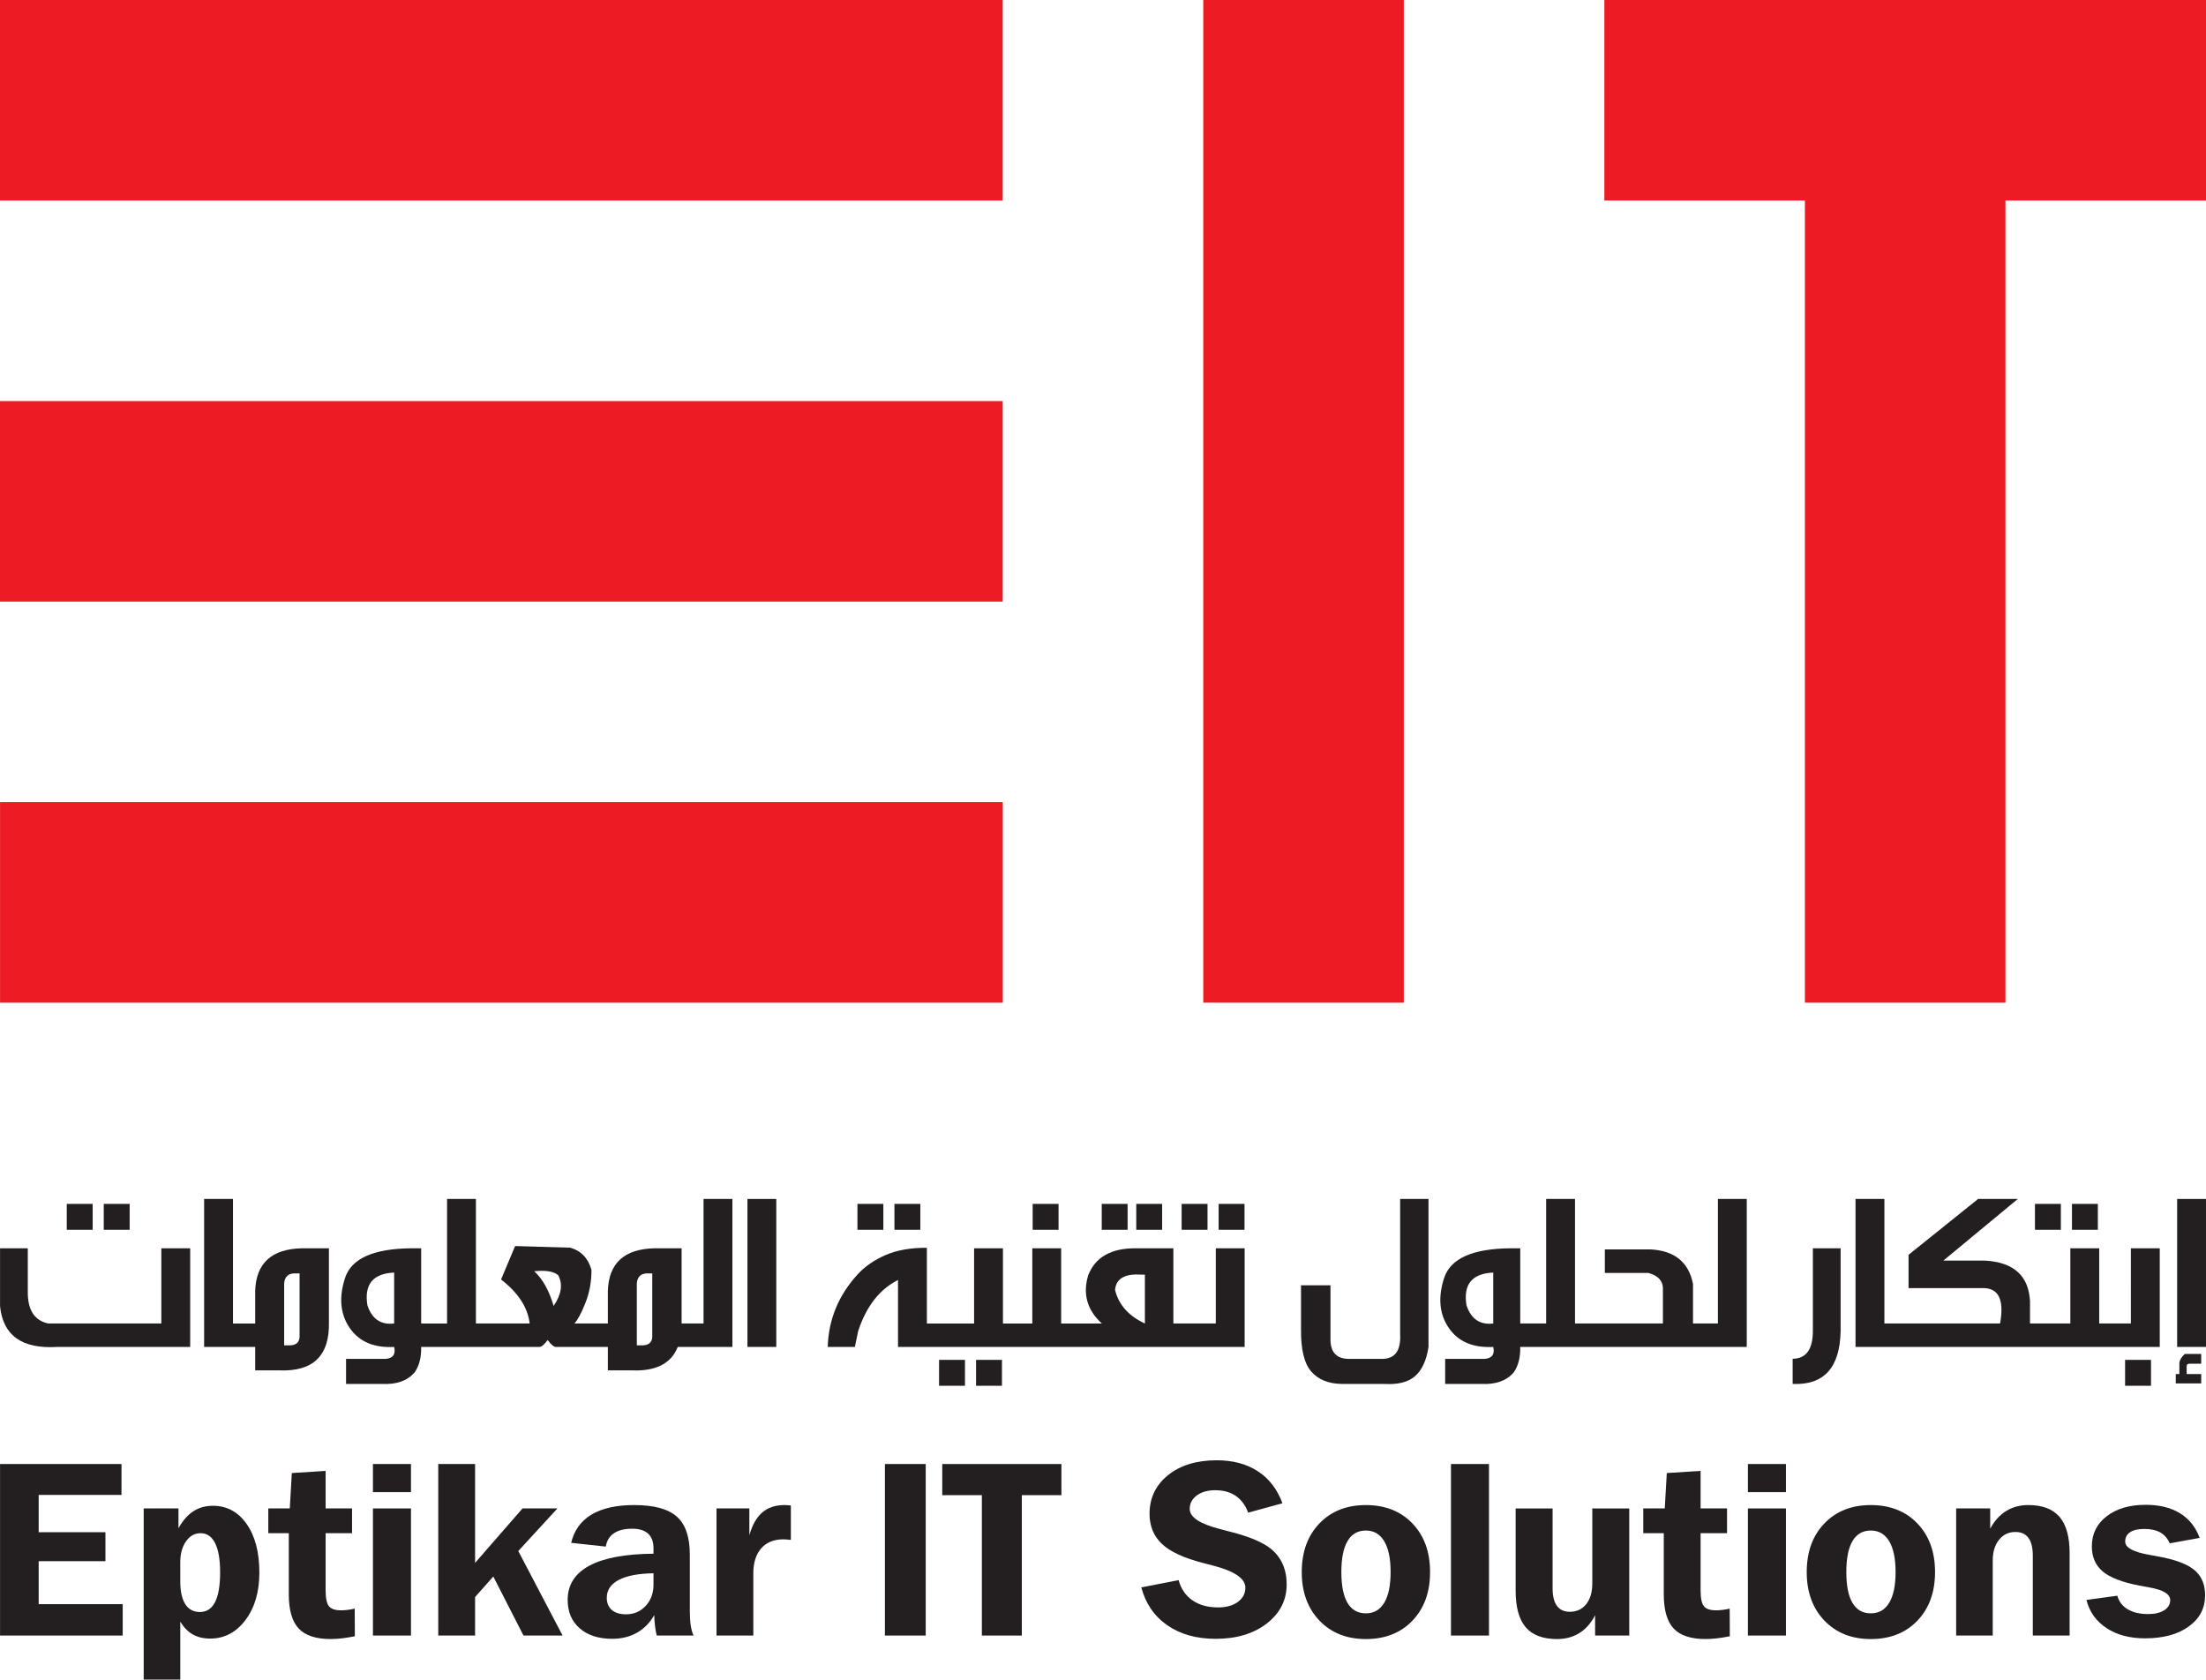 <?xml version="1.0" encoding="utf-8"?>
<!-- Generator: Adobe Illustrator 16.0.0, SVG Export Plug-In . SVG Version: 6.00 Build 0)  -->
<!DOCTYPE svg PUBLIC "-//W3C//DTD SVG 1.1//EN" "http://www.w3.org/Graphics/SVG/1.1/DTD/svg11.dtd">
<svg version="1.1" id="Layer_1" xmlns="http://www.w3.org/2000/svg" xmlns:xlink="http://www.w3.org/1999/xlink" x="0px" y="0px"
	 width="311.812px" height="237.421px" viewBox="0 0 311.812 237.421" enable-background="new 0 0 311.812 237.421"
	 xml:space="preserve">
<g>
	<g>
		<rect x="170.078" fill="#ED1C24" width="28.347" height="141.733"/>
		<g>
			<rect x="0.007" y="113.386" fill="#ED1C24" width="141.732" height="28.347"/>
			<rect y="56.693" fill="#ED1C24" width="141.731" height="28.346"/>
			<rect fill="#ED1C24" width="141.731" height="28.346"/>
		</g>
		<polygon fill="#ED1C24" points="311.812,0 283.465,0 255.118,0 226.772,0 226.772,28.347 255.118,28.347 255.118,141.732 
			283.465,141.732 283.465,28.347 311.812,28.347 		"/>
	</g>
	<g>
		<g>
			<path fill="#231F20" d="M22.806,187.083H6.822c-1.963-0.418-2.928-1.929-2.894-4.532v-6.1H0.007v8.191
				c0.417,4.148,3.119,6.066,8.104,5.752h18.772v-13.943h-4.078V187.083z"/>
			<rect x="14.665" y="170.177" fill="#231F20" width="3.661" height="3.659"/>
			<rect x="9.436" y="170.177" fill="#231F20" width="3.661" height="3.659"/>
			<path fill="#231F20" d="M36.07,182.465v4.618h-0.907h-0.384h-1.847v-17.604h-4.079v17.604v3.312h5.926h0.384h0.907v3.313h3.398
				c4.811,0.197,7.151-2.092,7.024-6.867v-10.389h-3.851C38.388,176.556,36.197,178.56,36.07,182.465z M42.345,188.704
				c0.056,0.931-0.372,1.418-1.291,1.465h-0.888v-8.785c0.081-0.86,0.522-1.319,1.324-1.378h0.854V188.704z"/>
			<path fill="#231F20" d="M99.444,187.083h-1.812h-0.419h-0.871c0-0.081,0-0.162,0-0.243v-10.389h-3.854
				c-4.252,0.104-6.443,2.108-6.569,6.014v4.618h-0.785H84.63h-3.435c0.488-0.545,1.014-1.538,1.578-2.979
				c0.563-1.441,0.839-2.975,0.827-4.602c-0.465-1.65-1.464-2.696-2.997-3.137l-7.792-0.229l-1.988,4.725
				c2.429,1.883,3.777,3.956,4.044,6.222h-4.897h-0.489h-2.213v-17.604H63.19v17.604h-2.005h-0.749H59.53v-10.632h-1.378
				c-5.368,0.047-8.496,1.449-9.385,4.209c-0.889,2.76-0.669,5.11,0.662,7.051c1.331,1.941,3.425,2.835,6.284,2.684
				c0.244,1.035-0.157,1.598-1.204,1.691h-5.595v3.538h5.108c2.01,0.104,3.533-0.431,4.566-1.604
				c0.662-0.929,0.976-2.138,0.941-3.625h0.906h0.749h8.297h0.489h6.275c0.29,0,0.679-0.325,1.167-0.976
				c0.476,0.65,0.866,0.976,1.167,0.976h6.05h0.505h0.785v3.313h3.397c3.393,0.14,5.555-0.965,6.484-3.313h1.412h0.419h5.891v-3.312
				v-17.604h-4.079V187.083z M55.713,187.083c-1.882,0.222-3.144-0.639-3.782-2.579c-0.477-2.951,0.784-4.491,3.782-4.619V187.083z
				 M78.25,184.607c-0.627-2.172-1.54-3.811-2.736-4.914c1.626-0.162,2.753,0.023,3.381,0.558
				C79.58,181.518,79.365,182.97,78.25,184.607z M92.194,188.704c0.058,0.931-0.372,1.418-1.291,1.465h-0.888v-8.785
				c0.081-0.86,0.522-1.319,1.324-1.378h0.854V188.704z"/>
			<rect x="105.649" y="169.479" fill="#231F20" width="4.078" height="20.916"/>
			<rect x="126.426" y="170.177" fill="#231F20" width="3.66" height="3.659"/>
			<rect x="121.197" y="170.177" fill="#231F20" width="3.661" height="3.659"/>
			<rect x="137.964" y="192.225" fill="#231F20" width="3.66" height="3.661"/>
			<rect x="132.735" y="192.225" fill="#231F20" width="3.661" height="3.661"/>
			<rect x="145.965" y="170.177" fill="#231F20" width="3.659" height="3.659"/>
			<rect x="155.728" y="170.177" fill="#231F20" width="3.657" height="3.659"/>
			<rect x="160.607" y="170.177" fill="#231F20" width="3.659" height="3.659"/>
			<rect x="172.25" y="170.177" fill="#231F20" width="3.659" height="3.659"/>
			<path fill="#231F20" d="M171.849,187.083h-4.462h-0.558h-0.976v-10.632h-5.315c-3.465-0.023-5.702,1.237-6.712,3.783
				c-0.813,2.66-0.174,4.943,1.918,6.849h-3.399h-0.61h-1.743v-10.632h-4.079v10.632h-2.317h-0.609h-1.222v-10.632h-4.079v10.632
				h-4.617h-0.575h-1.482v-10.702c-2.3-0.011-4.25,0.332-5.847,1.029c-1.598,0.696-2.914,1.609-3.948,2.736
				c-2.696,2.951-4.103,6.367-4.219,10.248h3.835l0.471-2.248c1.138-3.486,3.015-5.892,5.629-7.216v9.464h5.561h0.575h9.918h0.609
				h8.14h0.61h14.484h0.558h8.539v-3.312v-10.632h-4.077V187.083z M161.827,187.083c-2.288-1.057-3.697-2.637-4.218-4.74
				c0.139-1.615,1.389-2.337,3.745-2.162h0.473V187.083z"/>
			<rect x="167.021" y="170.177" fill="#231F20" width="3.658" height="3.659"/>
			<path fill="#231F20" d="M197.907,188.582c0.126,2.371-0.756,3.539-2.649,3.504h-4.639c-1.661-0.023-2.514-0.896-2.56-2.615
				v-7.791h-4.165v6.135c-0.035,2.905,0.449,4.93,1.462,6.076c1.011,1.143,2.459,1.722,4.341,1.733h5.995
				c1.905,0.116,3.347-0.251,4.324-1.099c0.976-0.848,1.608-2.225,1.899-4.131v-3.312v-17.604h-4.009V188.582z"/>
			<path fill="#231F20" d="M242.823,187.083h-1.48h-0.75h-1.291v-5.595c-0.613-3.09-2.631-4.717-6.048-4.881h-6.414v3.33h6.153
				c1.451,0.383,2.14,1.209,2.057,2.475v4.671h-9.726h-0.68h-2.022v-17.604h-4.078v17.604h-2.005h-0.749h-0.907v-10.632h-1.377
				c-5.369,0.047-8.496,1.449-9.387,4.209c-0.888,2.76-0.668,5.11,0.663,7.051c1.329,1.941,3.427,2.835,6.283,2.684
				c0.244,1.035-0.157,1.598-1.202,1.691h-5.594v3.538h5.105c2.009,0.104,3.533-0.431,4.567-1.604
				c0.66-0.929,0.977-2.138,0.94-3.625h0.907h0.749h8.105h0.68h15.269h0.75h5.558v-3.312v-17.604h-4.077V187.083z M211.065,187.083
				c-1.881,0.222-3.142-0.639-3.782-2.579c-0.477-2.951,0.784-4.491,3.782-4.619V187.083z"/>
			<path fill="#231F20" d="M256.244,188.076c0.01,2.649-0.942,3.98-2.857,3.992v3.556c4.427,0.197,6.687-2.301,6.78-7.495v-11.678
				h-3.923V188.076z"/>
			<rect x="287.636" y="170.177" fill="#231F20" width="3.662" height="3.659"/>
			<rect x="292.866" y="170.177" fill="#231F20" width="3.661" height="3.659"/>
			<rect x="300.377" y="192.225" fill="#231F20" width="3.662" height="3.661"/>
			<path fill="#231F20" d="M301.196,187.083h-2.126h-0.976h-1.377v-10.632h-4.08v10.632h-4.601h-0.419h-0.68v-3.138
				c-0.187-3.613-2.313-5.531-6.38-5.752h-5.871l10.528-8.715H279.6l-9.83,7.896v4.707h10.721c2.066,0.092,2.805,1.759,2.214,5.001
				h-14.12h-0.505h-1.725v-17.604h-4.08v17.604v3.312h5.805h0.505h19.034h0.454h10.022h0.976h6.205v-3.312v-10.632h-4.079V187.083z"
				/>
			<path fill="#231F20" d="M308.047,192.645v1.585h-0.506v1.325h3.592v-1.325h-2.059v-1.011c-0.023-0.314,0.128-0.465,0.455-0.453
				h1.604v-1.377h-2.319C308.349,191.818,308.093,192.236,308.047,192.645z"/>
			<rect x="307.734" y="169.479" fill="#231F20" width="4.077" height="20.916"/>
		</g>
		<g>
			<path fill="#231F20" d="M0.007,231.192v-24.247h17.166v4.369H5.467v5.272h9.436v4.095H5.467v6.074h11.876v4.437H0.007z"/>
			<path fill="#231F20" d="M20.312,237.421v-24.196h4.914v2.799c0.604-1.08,1.303-1.879,2.099-2.397
				c0.796-0.517,1.718-0.776,2.765-0.776c1.979,0,3.569,0.856,4.77,2.568c1.2,1.712,1.8,4.002,1.8,6.867
				c0,2.742-0.658,4.982-1.971,6.723c-1.314,1.741-2.972,2.611-4.974,2.611c-0.956,0-1.774-0.193-2.457-0.58
				c-0.683-0.387-1.275-0.99-1.775-1.809v8.19H20.312z M25.482,223.531c0,1.411,0.236,2.486,0.708,3.225
				c0.471,0.74,1.157,1.109,2.056,1.109c0.956,0,1.672-0.466,2.15-1.398c0.478-0.934,0.717-2.338,0.717-4.215
				c0-1.809-0.237-3.184-0.709-4.121c-0.472-0.939-1.157-1.408-2.055-1.408c-0.831,0-1.518,0.385-2.056,1.152
				c-0.541,0.768-0.811,1.749-0.811,2.943V223.531z"/>
			<path fill="#231F20" d="M40.822,225.357v-8.635h-2.9v-3.498h3.037l0.29-5l4.777-0.307v5.307h3.737v3.498h-3.737v8.072
				c0,1.114,0.157,1.865,0.47,2.252c0.313,0.387,0.878,0.58,1.698,0.58c0.307,0,0.623-0.02,0.947-0.061
				c0.324-0.039,0.657-0.099,0.998-0.179l0.017,3.907c-0.614,0.125-1.211,0.222-1.792,0.291c-0.581,0.068-1.126,0.102-1.638,0.102
				c-2.082,0-3.586-0.498-4.513-1.494C41.285,229.199,40.822,227.588,40.822,225.357z"/>
			<path fill="#231F20" d="M52.715,210.922v-3.977h5.375v3.977H52.715z M52.715,231.192v-17.968h5.375v17.968H52.715z"/>
			<path fill="#231F20" d="M61.946,231.192v-24.247h5.205v13.976l6.706-7.696h4.931l-5.529,6.023l6.263,11.944h-5.528l-4.266-8.345
				l-2.577,2.902v5.442H61.946z"/>
			<path fill="#231F20" d="M92.83,231.192c-0.101-0.397-0.182-0.833-0.238-1.306c-0.057-0.472-0.097-0.997-0.12-1.578
				c-0.614,1.081-1.428,1.908-2.44,2.484c-1.011,0.572-2.177,0.861-3.497,0.861c-1.934,0-3.468-0.496-4.6-1.486
				c-1.132-0.988-1.697-2.325-1.697-4.009c0-2.127,1.021-3.739,3.063-4.839c2.041-1.097,5.065-1.662,9.069-1.696v-0.769
				c0-0.909-0.254-1.598-0.759-2.064c-0.507-0.466-1.255-0.699-2.245-0.699c-1.092,0-1.954,0.213-2.586,0.641
				c-0.63,0.426-1.014,1.055-1.151,1.885l-4.896-0.529c0.42-1.763,1.378-3.094,2.874-3.992s3.506-1.348,6.032-1.348
				c2.798,0,4.809,0.545,6.033,1.637c1.221,1.092,1.833,2.885,1.833,5.376v7.968c0,0.797,0.043,1.477,0.128,2.039
				c0.086,0.563,0.218,1.039,0.401,1.425H92.83z M92.37,222.389c-2.139,0.033-3.773,0.348-4.906,0.938
				c-1.132,0.592-1.697,1.434-1.697,2.525c0,0.74,0.238,1.314,0.716,1.725c0.478,0.408,1.148,0.613,2.013,0.613
				c1.104,0,2.025-0.395,2.765-1.186c0.738-0.791,1.109-1.795,1.109-3.012V222.389z"/>
			<path fill="#231F20" d="M101.277,231.192v-17.968h4.641v3.789c0.41-1.456,1.021-2.531,1.834-3.226s1.856-1.04,3.131-1.04
				c0.114,0,0.335,0.012,0.666,0.033c0.102,0.012,0.181,0.023,0.238,0.034v4.847c-0.022,0-0.052,0-0.085,0
				c-0.456-0.045-0.785-0.069-0.989-0.069c-1.331,0-2.37,0.425-3.115,1.271c-0.745,0.848-1.117,2.022-1.117,3.524v8.804H101.277z"/>
			<path fill="#231F20" d="M125.08,231.192v-24.247h5.768v24.247H125.08z"/>
			<path fill="#231F20" d="M144.432,211.348v19.845h-5.648v-19.845h-5.598v-4.402h16.843v4.402H144.432z"/>
			<path fill="#231F20" d="M161.322,224.385l5.271-1.023c0.341,1.24,0.996,2.191,1.963,2.857c0.966,0.665,2.178,0.998,3.635,0.998
				c1.137,0,2.06-0.258,2.772-0.775c0.712-0.518,1.066-1.192,1.066-2.023c0-1.284-1.525-2.325-4.572-3.121
				c-0.354-0.092-0.62-0.16-0.803-0.205c-0.126-0.034-0.302-0.08-0.528-0.137c-2.787-0.717-4.756-1.627-5.905-2.73
				c-0.569-0.534-1-1.16-1.297-1.877c-0.296-0.717-0.44-1.502-0.44-2.354c0-2.241,0.868-4.063,2.608-5.47
				c1.741-1.404,4.038-2.106,6.893-2.106c2.287,0,4.225,0.519,5.811,1.553c1.586,1.035,2.746,2.542,3.473,4.521l-4.846,1.331
				c-0.387-1.046-0.971-1.837-1.75-2.372c-0.779-0.533-1.748-0.802-2.907-0.802c-1.07,0-1.938,0.248-2.604,0.742
				c-0.664,0.496-0.998,1.13-0.998,1.902c0,1.16,1.409,2.105,4.231,2.832c0.454,0.115,0.818,0.211,1.092,0.291
				c0.103,0.023,0.262,0.063,0.478,0.119c2.65,0.683,4.54,1.479,5.665,2.389c0.738,0.604,1.297,1.326,1.673,2.168
				c0.374,0.842,0.564,1.797,0.564,2.866c0,2.229-0.935,4.069-2.799,5.521c-1.865,1.45-4.278,2.176-7.234,2.176
				c-2.721,0-5-0.641-6.844-1.921C163.147,228.454,161.925,226.671,161.322,224.385z"/>
			<path fill="#231F20" d="M193.06,231.688c-2.707,0-4.895-0.869-6.562-2.61c-1.665-1.741-2.499-4.027-2.499-6.859
				c0-2.845,0.83-5.134,2.491-6.868s3.851-2.602,6.569-2.602c2.73,0,4.924,0.867,6.586,2.602c1.661,1.734,2.491,4.023,2.491,6.868
				c0,2.844-0.83,5.133-2.491,6.868C197.983,230.82,195.79,231.688,193.06,231.688z M193.06,228.053c1.138,0,2.005-0.5,2.602-1.502
				c0.598-1,0.897-2.445,0.897-4.333c0-1.899-0.302-3.354-0.905-4.359c-0.604-1.008-1.468-1.511-2.594-1.511
				c-1.139,0-2,0.494-2.585,1.484s-0.878,2.453-0.878,4.386c0,1.923,0.289,3.376,0.87,4.358
				C191.046,227.561,191.91,228.053,193.06,228.053z"/>
			<path fill="#231F20" d="M205.09,231.192v-24.247h5.374v24.247H205.09z"/>
			<path fill="#231F20" d="M230.291,213.225v17.968h-4.828v-2.866c-0.581,1.115-1.322,1.954-2.228,2.517
				c-0.904,0.563-1.953,0.845-3.147,0.845c-2.002,0-3.478-0.555-4.429-1.664c-0.949-1.109-1.426-2.828-1.426-5.161v-11.638h5.223
				v11.297c0,1.092,0.205,1.916,0.614,2.473c0.41,0.559,1.019,0.837,1.826,0.837c0.968,0,1.737-0.36,2.313-1.083
				c0.572-0.723,0.86-1.698,0.86-2.927v-10.597H230.291z"/>
			<path fill="#231F20" d="M235.17,225.357v-8.635h-2.899v-3.498h3.038l0.288-5l4.777-0.307v5.307h3.737v3.498h-3.737v8.072
				c0,1.114,0.156,1.865,0.471,2.252c0.312,0.387,0.878,0.58,1.697,0.58c0.308,0,0.623-0.02,0.947-0.061
				c0.322-0.039,0.657-0.099,0.997-0.179l0.019,3.907c-0.614,0.125-1.212,0.222-1.792,0.291c-0.581,0.068-1.127,0.102-1.638,0.102
				c-2.083,0-3.587-0.498-4.515-1.494C235.634,229.199,235.17,227.588,235.17,225.357z"/>
			<path fill="#231F20" d="M247.063,210.922v-3.977h5.376v3.977H247.063z M247.063,231.192v-17.968h5.376v17.968H247.063z"/>
			<path fill="#231F20" d="M264.435,231.688c-2.708,0-4.895-0.869-6.562-2.61c-1.666-1.741-2.497-4.027-2.497-6.859
				c0-2.845,0.827-5.134,2.489-6.868c1.661-1.734,3.85-2.602,6.569-2.602c2.729,0,4.925,0.867,6.586,2.602s2.492,4.023,2.492,6.868
				c0,2.844-0.831,5.133-2.492,6.868C269.359,230.82,267.164,231.688,264.435,231.688z M264.435,228.053
				c1.138,0,2.004-0.5,2.603-1.502c0.597-1,0.897-2.445,0.897-4.333c0-1.899-0.303-3.354-0.905-4.359
				c-0.604-1.008-1.469-1.511-2.595-1.511c-1.139,0-2.001,0.494-2.586,1.484c-0.584,0.99-0.876,2.453-0.876,4.386
				c0,1.923,0.288,3.376,0.868,4.358C262.42,227.561,263.284,228.053,264.435,228.053z"/>
			<path fill="#231F20" d="M276.498,231.192v-17.968h4.813v2.867c0.579-1.092,1.325-1.922,2.233-2.491
				c0.909-0.568,1.962-0.853,3.159-0.853c1.979,0,3.444,0.554,4.4,1.663c0.956,1.108,1.433,2.823,1.433,5.144v11.638h-5.204v-11.296
				c0-1.103-0.204-1.937-0.613-2.5c-0.411-0.563-1.024-0.844-1.844-0.844c-0.955,0-1.73,0.37-2.321,1.109
				c-0.59,0.738-0.886,1.717-0.886,2.935v10.596H276.498z"/>
			<path fill="#231F20" d="M294.911,226.159l4.367-0.597c0.228,0.83,0.718,1.47,1.476,1.92c0.756,0.449,1.722,0.673,2.895,0.673
				c0.942,0,1.696-0.179,2.259-0.537c0.563-0.358,0.845-0.833,0.845-1.425c0-0.864-0.997-1.468-2.985-1.809
				c-0.595-0.103-1.053-0.188-1.383-0.256c-2.423-0.467-4.146-1.133-5.17-1.996c-1.023-0.865-1.537-2.048-1.537-3.55
				c0-1.752,0.696-3.167,2.092-4.249c1.394-1.08,3.233-1.621,5.52-1.621c1.933,0,3.545,0.396,4.836,1.187
				c1.292,0.79,2.222,1.953,2.791,3.489l-4.231,0.768c-0.306-0.693-0.751-1.205-1.329-1.535c-0.582-0.33-1.338-0.496-2.27-0.496
				c-0.879,0-1.547,0.154-2.005,0.462c-0.464,0.308-0.692,0.751-0.692,1.33c0,0.843,1.125,1.462,3.379,1.86
				c0.771,0.137,1.383,0.25,1.825,0.342c2.208,0.443,3.773,1.083,4.701,1.918c0.927,0.838,1.391,1.989,1.391,3.457
				c0,1.83-0.772,3.305-2.313,4.418c-1.541,1.115-3.604,1.674-6.188,1.674c-2.146,0-3.958-0.48-5.423-1.442
				C296.292,229.182,295.341,227.854,294.911,226.159z"/>
		</g>
	</g>
</g>
</svg>
